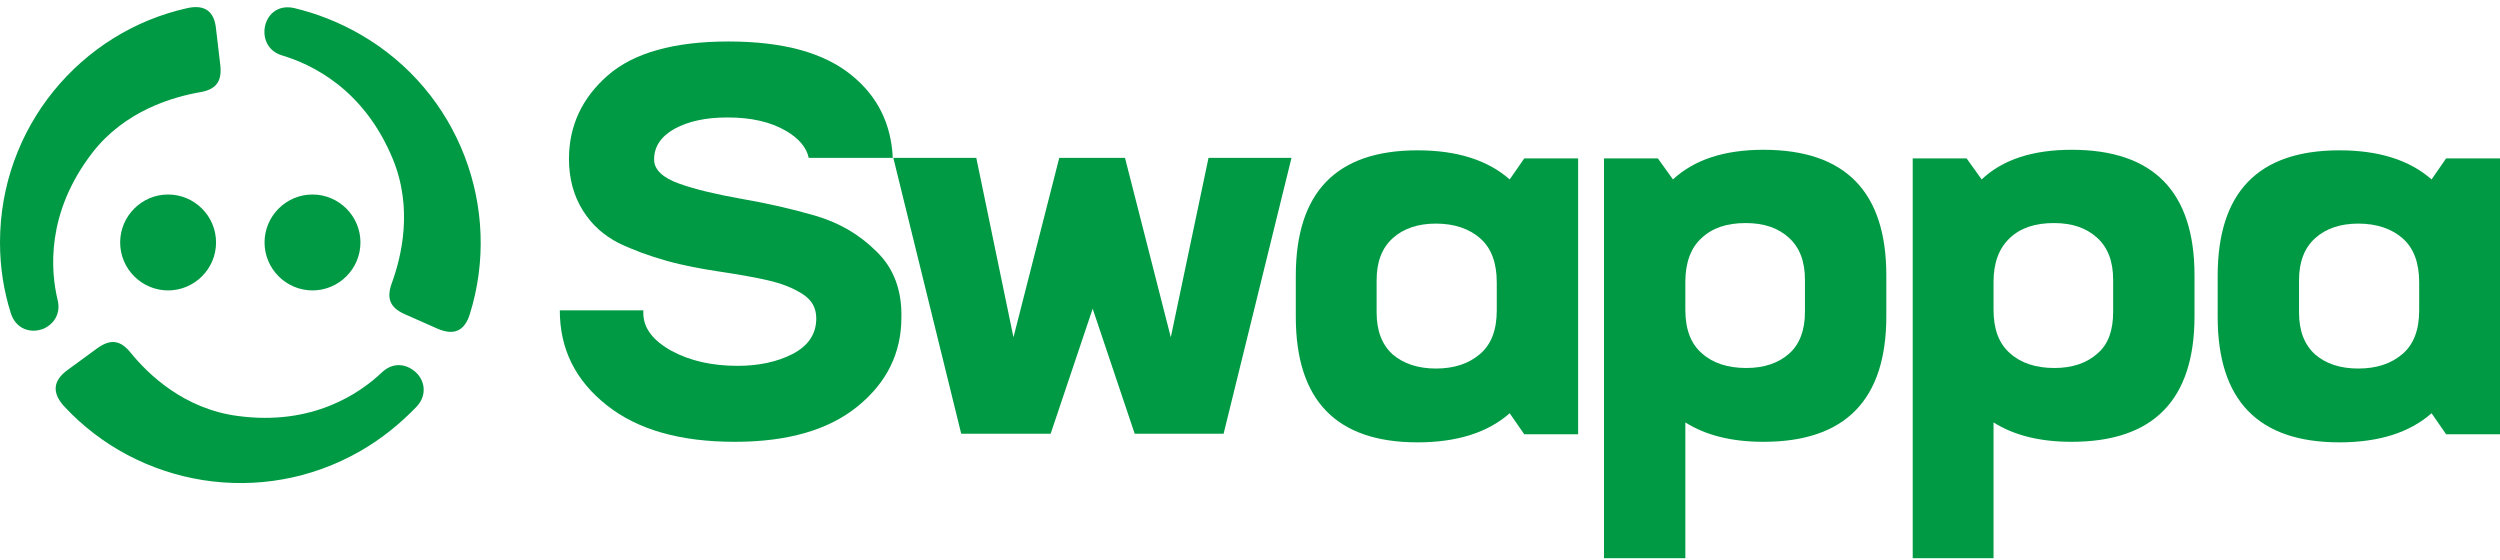 <svg width="464" height="104" viewBox="0 0 464 104" fill="none" xmlns="http://www.w3.org/2000/svg">
<path d="M327.3 27.8C342.5 27.8 350.1 35.6 350.1 51.1V58.7C350.1 74.2 342.5 82 327.3 82C321.4 82 316.6 80.8 312.8 78.4V103.6H297.7V29.4H307.7L310.5 33.3C314.5 29.6 320.1 27.8 327.3 27.8ZM335 57.9V51.9C335 48.5 334 45.9 332 44.1C330 42.3 327.4 41.4 324 41.4C320.5 41.4 317.8 42.3 315.8 44.2C313.8 46 312.8 48.8 312.8 52.3V57.5C312.8 61.1 313.8 63.8 315.9 65.6C317.9 67.4 320.7 68.3 324.1 68.3C327.4 68.3 330.1 67.4 332.1 65.6C334 63.9 335 61.3 335 57.9Z" fill="#009A44"/>
<path d="M384.5 27.8C399.7 27.8 407.3 35.6 407.3 51.1V58.7C407.3 74.2 399.7 82 384.5 82C378.6 82 373.8 80.8 370 78.4V103.6H355V29.4H365L367.8 33.3C371.7 29.6 377.3 27.8 384.5 27.8ZM392.2 57.9V51.9C392.2 48.5 391.2 45.9 389.2 44.1C387.2 42.3 384.6 41.4 381.2 41.4C377.7 41.4 375 42.3 373 44.2C371 46.1 370 48.8 370 52.3V57.5C370 61.1 371 63.8 373.1 65.6C375.1 67.4 377.9 68.3 381.3 68.3C384.6 68.3 387.3 67.4 389.3 65.6C391.3 63.9 392.2 61.3 392.2 57.9Z" fill="#009A44"/>
<path d="M454 29.4H464V80.6H454L451.3 76.7C447.2 80.3 441.5 82.1 434.2 82.1C419.1 82.1 411.6 74.3 411.6 58.8V51.2C411.6 35.7 419.1 27.9 434.2 27.9C441.5 27.9 447.2 29.7 451.3 33.3L454 29.4ZM437.7 68.4C441.1 68.4 443.8 67.5 445.9 65.7C448 63.9 449 61.2 449 57.6V52.4C449 48.8 448 46.1 446 44.3C444 42.5 441.2 41.5 437.7 41.5C434.4 41.5 431.7 42.4 429.7 44.2C427.7 46 426.7 48.6 426.7 52V58C426.7 61.4 427.7 64 429.7 65.8C431.7 67.5 434.3 68.4 437.7 68.4Z" fill="#009A44"/>
<path d="M162.7 46.7C159.5 43.5 155.7 41.3 151.2 40C146.7 38.7 142.2 37.7 137.6 36.9C133.1 36.1 129.2 35.2 126.1 34.1C123 33 121.4 31.5 121.4 29.6C121.4 27.2 122.7 25.3 125.2 23.9C127.8 22.5 131 21.8 135 21.8C139.4 21.8 143 22.6 145.9 24.3C148.3 25.7 149.7 27.4 150.1 29.3H165.7C165.4 23 162.9 17.9 158.1 14C153 9.8 145.4 7.7 135.2 7.7C125.1 7.7 117.6 9.8 112.8 14C108 18.2 105.6 23.4 105.6 29.5C105.6 33.2 106.5 36.4 108.2 39.1C109.9 41.8 112.1 43.7 114.8 45.1C117.5 46.4 120.5 47.5 123.7 48.4C126.9 49.3 130.2 49.9 133.5 50.4C136.8 50.9 139.8 51.4 142.4 52C145.1 52.6 147.3 53.5 149 54.6C150.7 55.7 151.5 57.2 151.5 59.1C151.5 62 150 64.2 147.1 65.7C144.2 67.2 140.7 67.9 136.9 67.9C132.2 67.9 128.1 67 124.6 65.1C121.2 63.2 119.4 60.9 119.4 58.1V57.6H103.9C103.9 64.8 106.8 70.6 112.6 75.2C118.4 79.8 126.3 82 136.4 82C146.2 82 153.8 79.8 159.2 75.4C164.6 71 167.3 65.5 167.3 58.9C167.4 53.9 165.9 49.8 162.7 46.7Z" fill="#009A44"/>
<path d="M282.9 29.4H292.9V80.6H282.9L280.2 76.7C276.1 80.3 270.4 82.1 263.1 82.1C248 82.1 240.5 74.3 240.5 58.8V51.2C240.5 35.7 248 27.9 263.1 27.9C270.4 27.9 276.1 29.7 280.2 33.3L282.9 29.4ZM266.5 68.4C269.9 68.4 272.6 67.5 274.7 65.7C276.8 63.9 277.8 61.2 277.8 57.6V52.4C277.8 48.8 276.8 46.1 274.8 44.3C272.8 42.5 270 41.5 266.5 41.5C263.2 41.5 260.5 42.4 258.5 44.2C256.5 46 255.5 48.6 255.5 52V58C255.5 61.4 256.5 64 258.5 65.8C260.5 67.5 263.2 68.4 266.5 68.4Z" fill="#009A44"/>
<path d="M224.3 29.3H239.7L227.1 80.5H210.6L202.8 57.3L195 80.5H178.4L165.8 29.3H181.2L188.1 62.6L196.6 29.3H208.8L217.3 62.6L224.3 29.3Z" fill="#009A44"/>
<path d="M40.9 12.2C41.2 15.1 40.1 16.6 37.2 17.1C32 18 23.1 20.6 17.1 28.4C8.5 39.6 9.4 50.3 10.7 55.7C11.3 58.1 10.1 60.1 8.1 61C5.6 62 2.9 61 2 58.1C0.7 54 0 49.6 0 45C0 23.7 14.9 5.9 34.8 1.5C38 0.8 39.8 2.1 40.1 5.4L40.9 12.2ZM81.2 61C84.2 62.3 86.2 61.5 87.2 58.3C93.3 38.8 85.3 17 66.9 6.4C62.9 4.1 58.8 2.5 54.6 1.5C51.6 0.8 49.4 2.7 49.1 5.4C48.9 7.6 50 9.6 52.4 10.3C57.7 11.9 67.5 16.4 72.9 29.5C76.7 38.7 74.5 47.7 72.7 52.6C71.7 55.4 72.4 57.1 75.1 58.3L81.2 61ZM12.5 68.7C9.9 70.6 9.6 72.8 11.8 75.3C25.6 90.3 48.5 94.3 66.9 83.7C70.9 81.4 74.3 78.6 77.3 75.5C79.4 73.3 78.9 70.3 76.7 68.7C74.9 67.4 72.7 67.4 70.9 69.1C66.9 72.9 58.1 79.1 44.1 77.2C34.2 75.9 27.5 69.5 24.2 65.4C22.3 63.1 20.5 62.9 18.1 64.6L12.5 68.7ZM31.2 36.1C26.3 36.1 22.3 40.1 22.3 45C22.3 49.9 26.3 53.9 31.2 53.9C36.1 53.9 40.1 49.9 40.1 45C40.1 40.1 36.1 36.1 31.2 36.1ZM58 36.1C53.1 36.1 49.1 40.1 49.1 45C49.1 49.9 53.1 53.9 58 53.9C62.9 53.9 66.9 49.9 66.9 45C66.9 40.1 62.9 36.1 58 36.1Z" fill="#009A44"/>
</svg>
